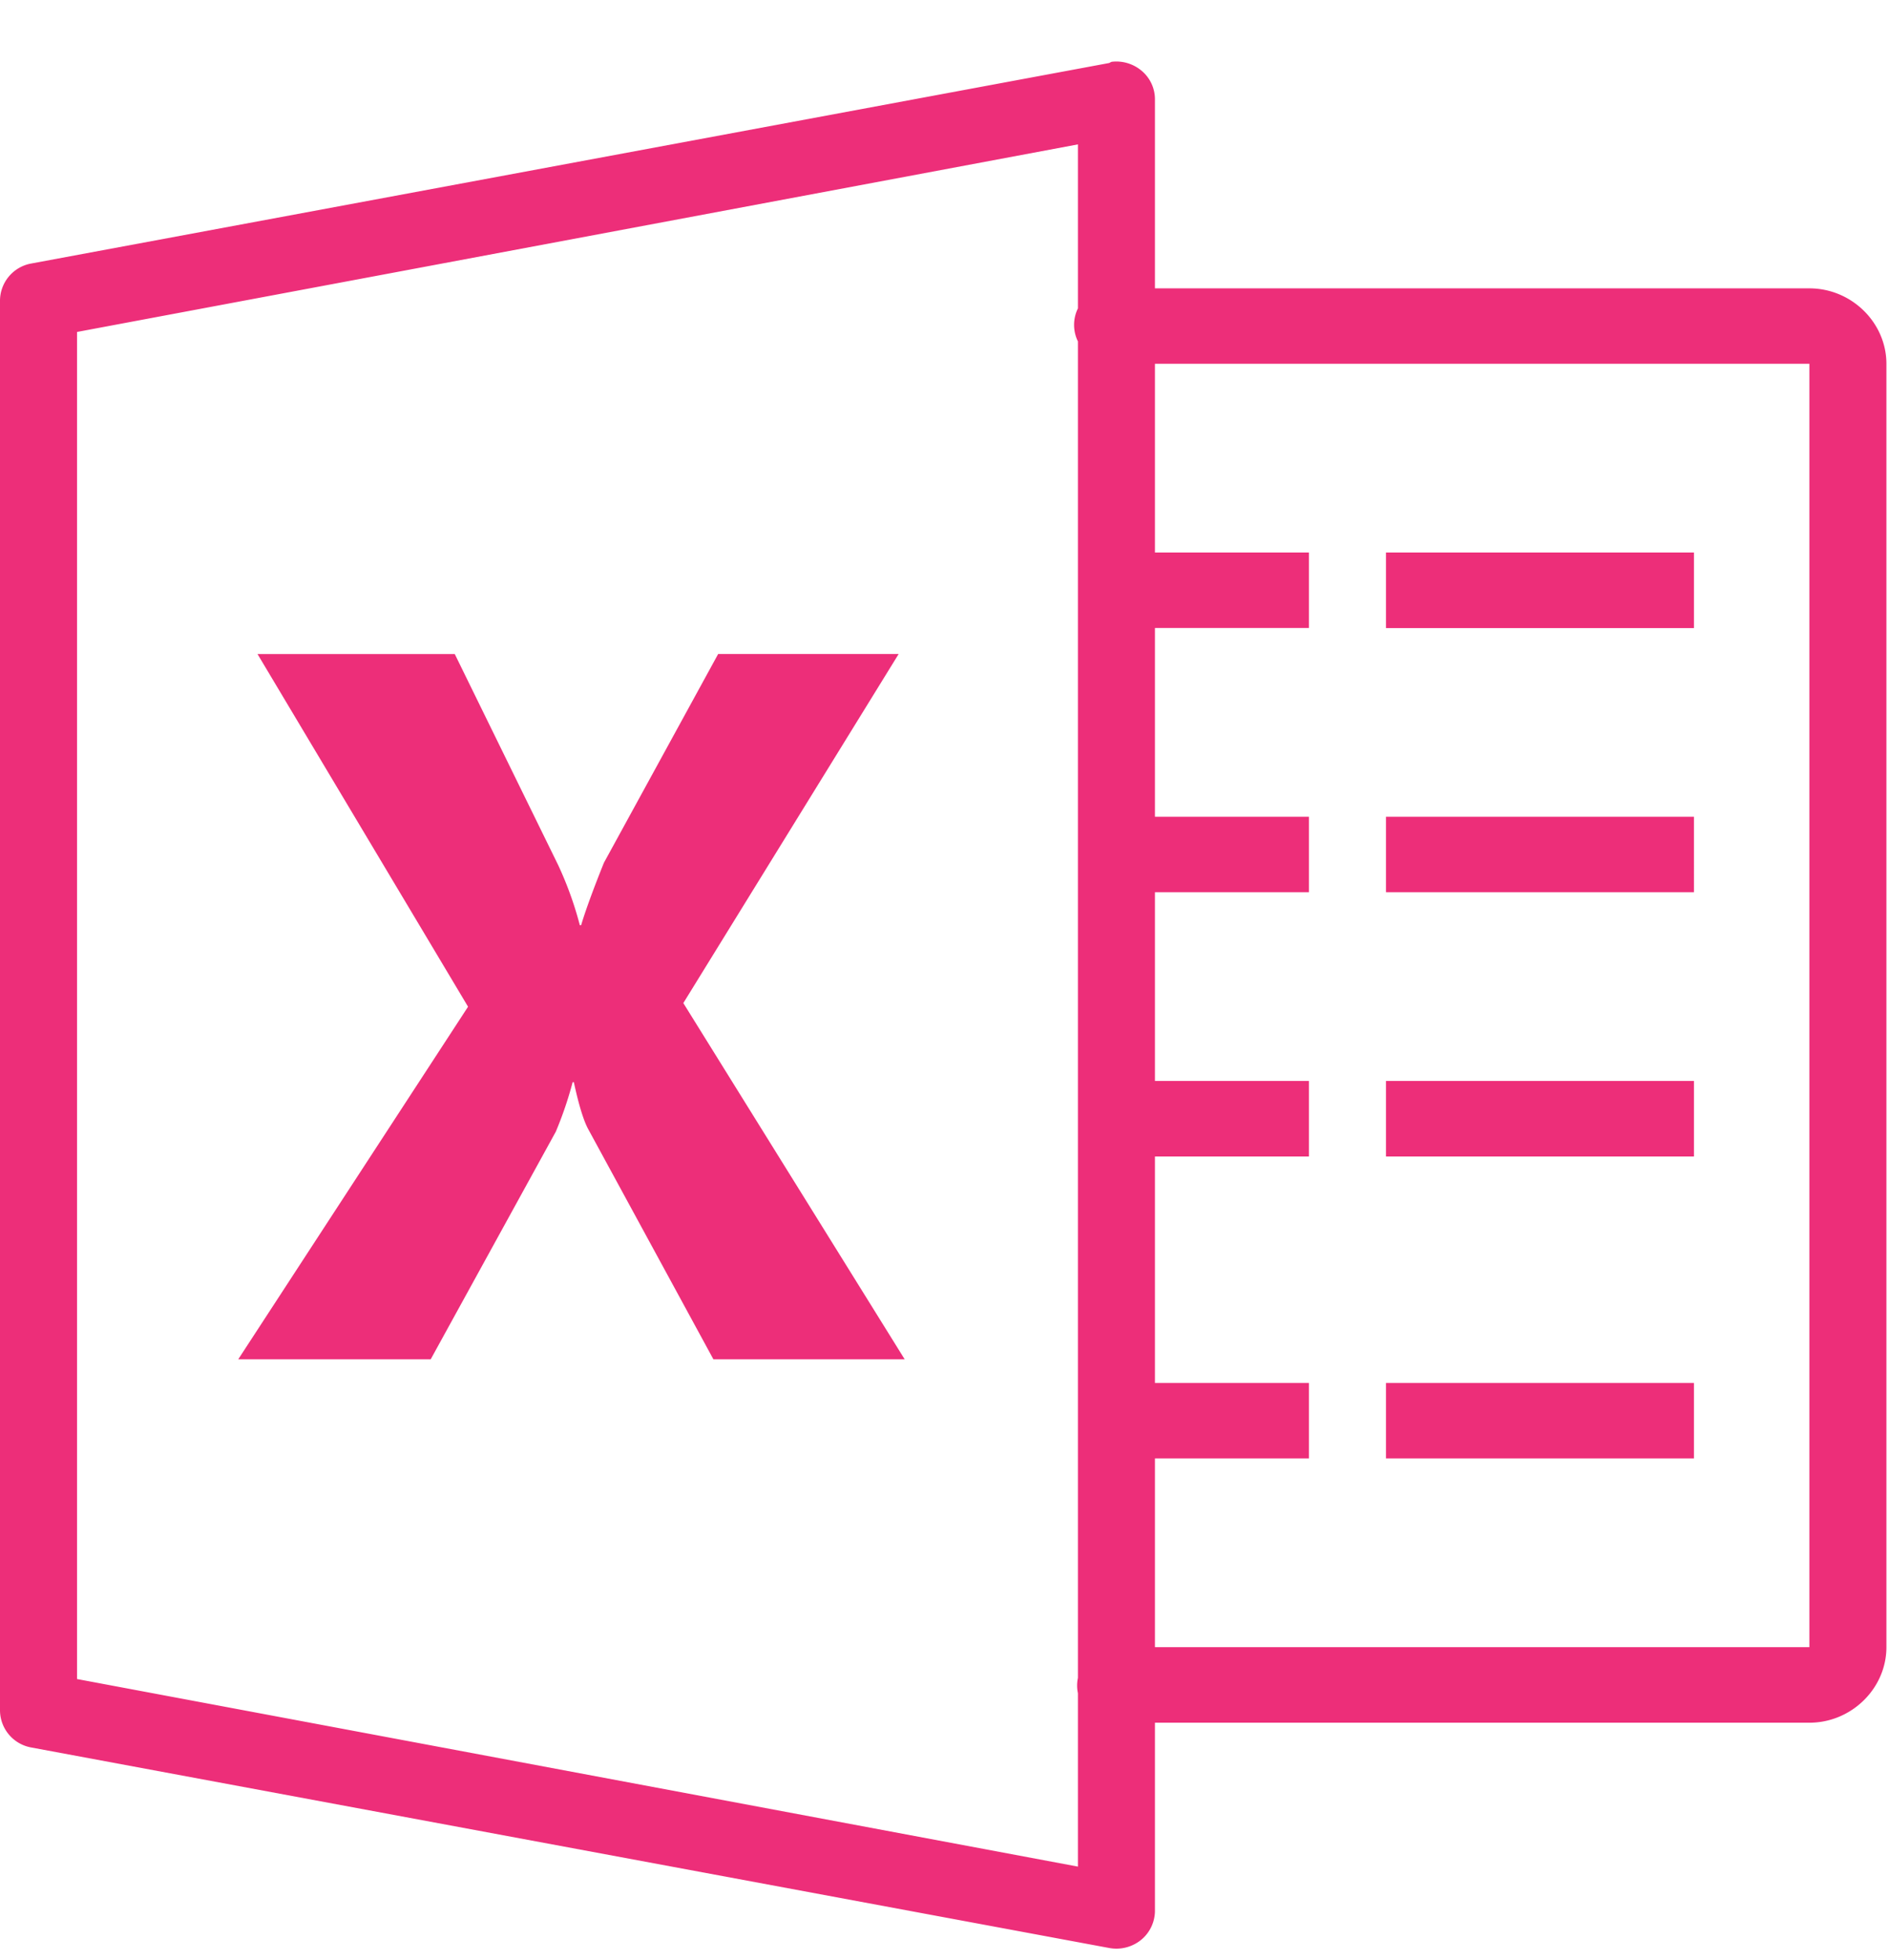 <svg xmlns="http://www.w3.org/2000/svg" width="27" height="28" viewBox="0 0 27 28">
    <path fill="#ED2E79" fill-rule="nonzero" d="M15.889.883a.259.259 0 0 0-.034.017L.447 3.765a.542.542 0 0 0-.447.54v20.123a.542.542 0 0 0 .447.54l15.408 2.865a.56.56 0 0 0 .45-.112.54.54 0 0 0 .203-.41v-2.697h9.354c.602 0 1.101-.49 1.101-1.08V5.199c0-.59-.499-1.079-1.1-1.079h-9.355V1.422a.53.53 0 0 0-.185-.406.56.56 0 0 0-.434-.133zm-.482 1.18v2.343a.535.535 0 0 0 0 .472v19.095a.537.537 0 0 0 0 .22v2.477L1.101 23.99V4.743l14.306-2.68zm1.101 3.135h9.354v18.337h-9.354v-2.697h2.201V19.76h-2.201v-3.236h2.201v-1.079h-2.201v-2.697h2.201V11.67h-2.201V8.973h2.201V7.894h-2.201V5.198zm3.302 2.696v1.08h4.402v-1.08H19.81zM3.68 9.344l3.01 5.04-3.285 5.038h2.751l1.788-3.252a5.32 5.32 0 0 0 .241-.708h.017c.071.328.14.552.207.674l1.788 3.286h2.734l-3.164-5.09 3.078-4.988h-2.58l-1.633 2.983c-.157.39-.268.697-.326.893h-.018a5.052 5.052 0 0 0-.31-.86L6.5 9.345H3.68zm16.13 2.326v1.078h4.402V11.67H19.81zm0 3.775v1.079h4.402v-1.079H19.81zm0 4.315v1.078h4.402V19.76H19.81z"/>
</svg>
